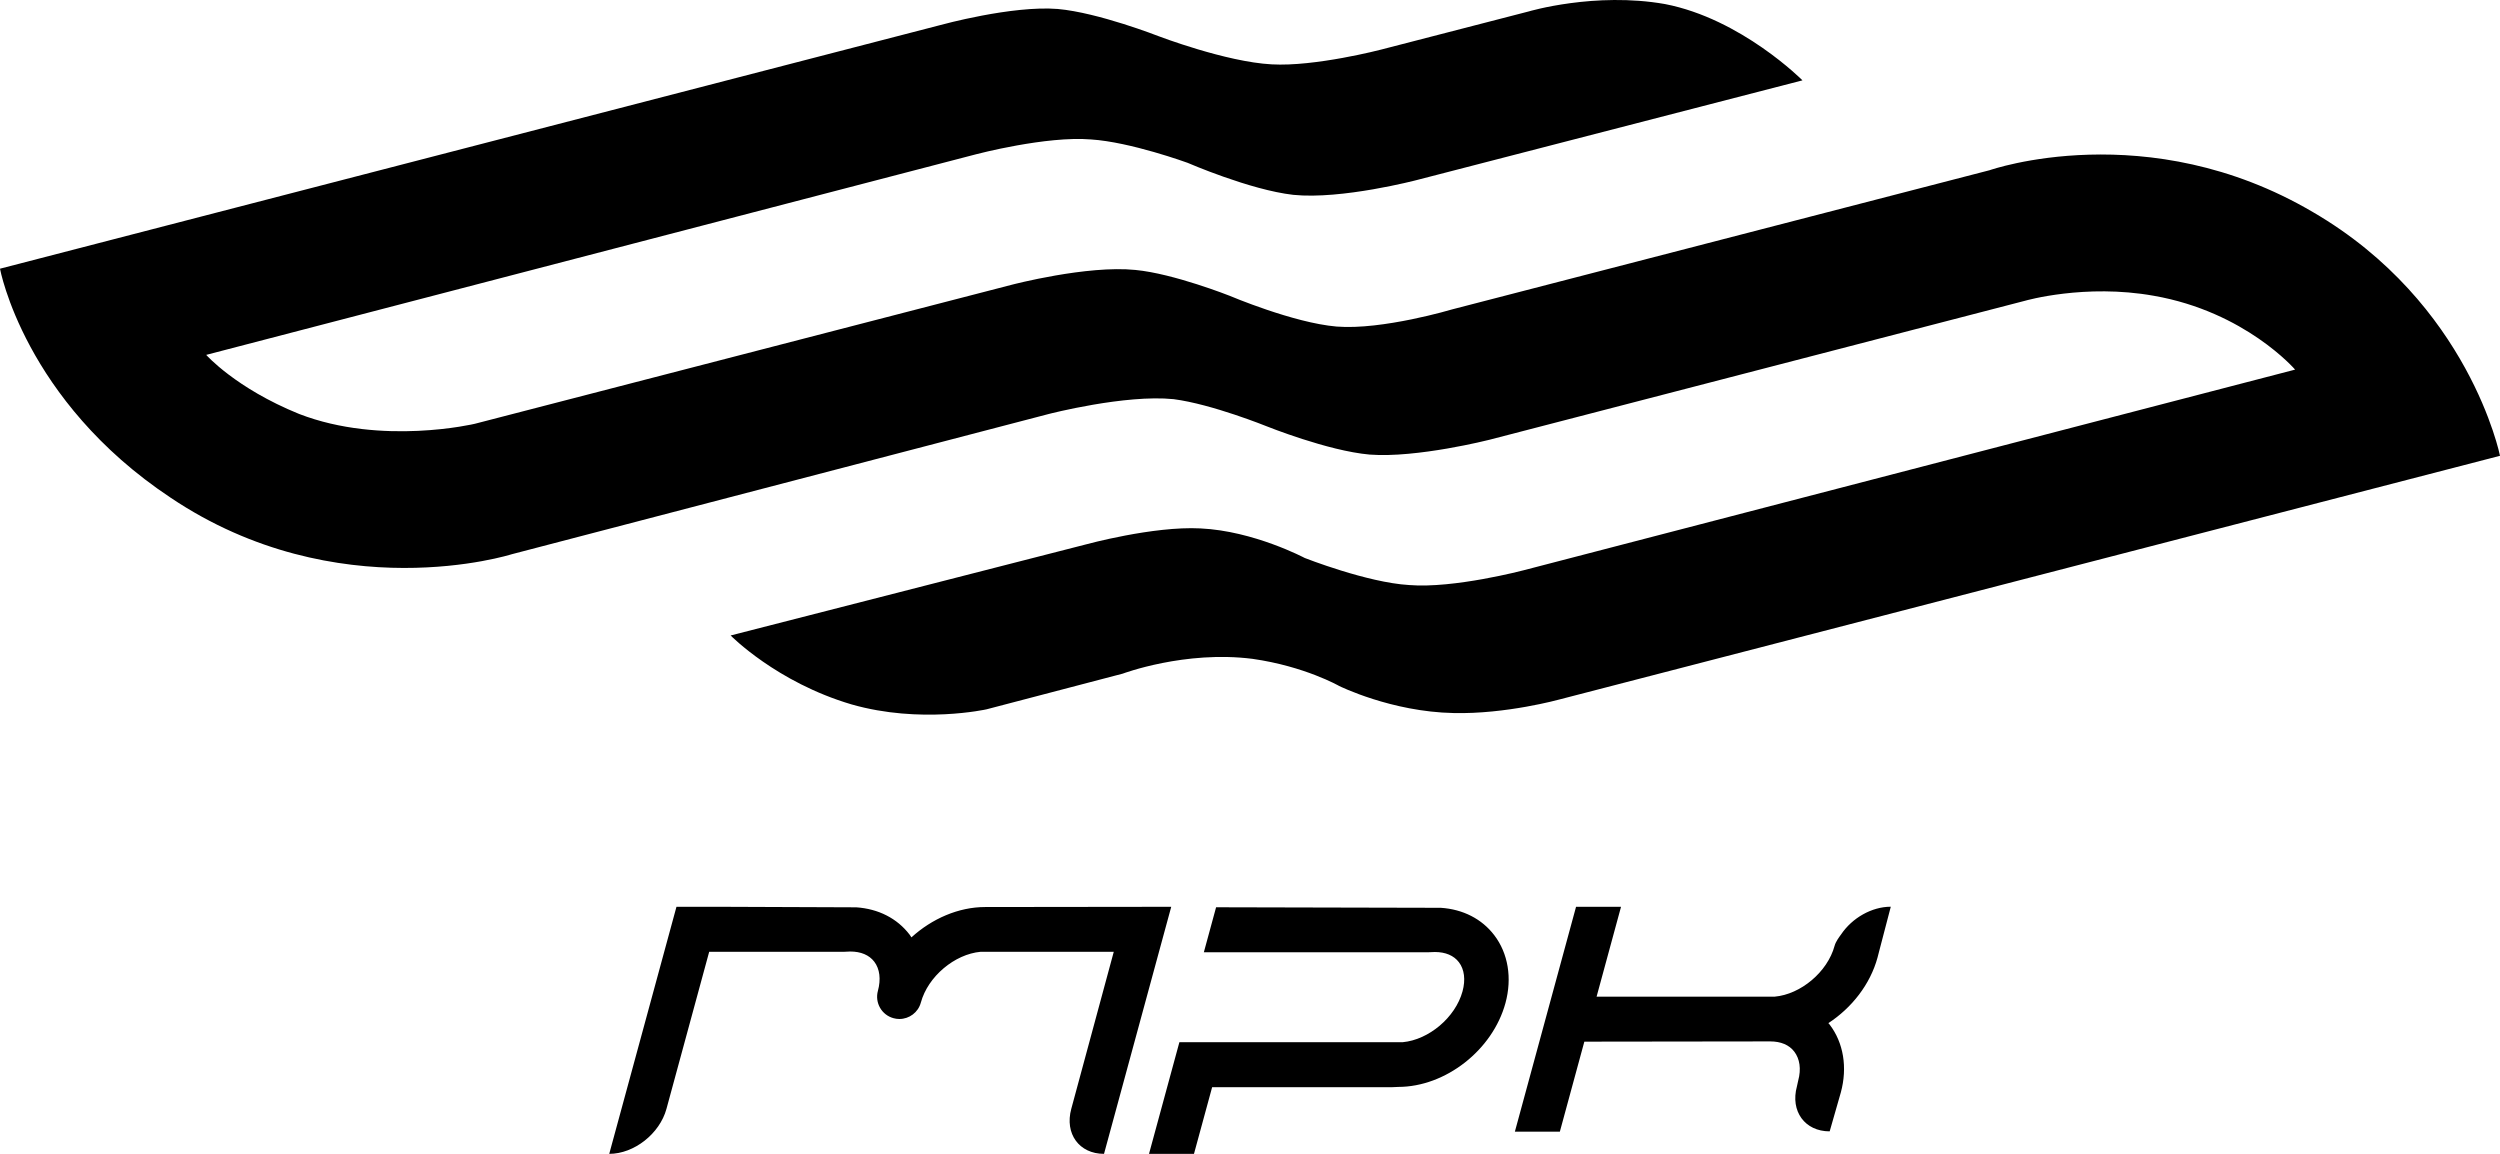 <svg
   width="904"
   height="417.235"
   viewBox="0 0 904 417.235"
   fill="none"
   version="1.1"
   id="svg3"
   xmlns="http://www.w3.org/2000/svg"
   xmlns:svg="http://www.w3.org/2000/svg">
  <defs
     id="defs3" />
  <path
     fill-rule="evenodd"
     clip-rule="evenodd"
     d="M 0,97.162 340.155,9.028 c 0,0 25.758,-7.114 42.329,-5.786 14.736,1.331 36.366,9.806 36.366,9.806 0,0 24.406,9.338 40.978,10.222 15.653,0.9 39.576,-5.338 39.576,-5.338 L 552.805,4.132 c 0,0 23.938,-7.121 49.245,-2.666 27.622,5.335 49.72,27.59 49.72,27.59 l -139.474,36.052 c 0,0 -27.149,7.127 -44.638,5.348 -15.661,-1.779 -38.22,-11.579 -38.22,-11.579 0,0 -20.703,-7.556 -34.975,-8.455 -16.11,-1.328 -41.427,5.341 -41.427,5.341 L 74.563,128.324 c 0,0 10.598,12.02 33.602,21.362 29.922,11.566 63.527,3.555 63.527,3.555 l 194.221,-50.289 c 0,0 27.176,-7.121 44.655,-5.339 13.816,1.321 34.07,9.342 34.07,9.342 0,0 23.02,9.787 38.664,11.128 16.573,1.331 41.87,-6.231 41.87,-6.231 L 719.434,61.552 c 0,0 57.068,-20.037 116.903,15.131 C 892.958,109.631 904,164.817 904,164.817 l -340.146,88.121 c 0,0 -19.333,5.348 -38.206,4.899 -22.556,-0.431 -41.419,-9.795 -41.419,-9.795 0,0 -12.43,-7.108 -31.302,-9.8 -24.39,-3.117 -46.949,5.345 -46.949,5.345 l -49.255,12.906 c 0,0 -23.928,5.348 -48.795,-1.779 C 280.773,246.7 264.2,229.787 264.2,229.787 l 128.421,-32.915 c 0,0 24.387,-6.683 41.436,-5.8 19.316,0.903 37.742,10.696 37.742,10.696 0,0 22.552,8.891 37.737,9.783 16.112,1.332 41.424,-5.347 41.424,-5.347 l 278.95,-72.552 c 0,0 -17.965,-20.917 -51.102,-26.697 -24.866,-4.455 -46.485,1.783 -46.485,1.783 l -193.781,50.29 c 0,0 -26.246,6.669 -43.288,5.348 -15.181,-1.351 -37.269,-10.245 -37.269,-10.245 0,0 -19.787,-8.001 -33.601,-9.793 -17.496,-1.783 -45.109,5.348 -45.109,5.348 l -194.244,50.728 c 0,0 -63.053,20.041 -123.362,-20.466 C 8.74,144.78 0,97.162 0,97.162 Z"
     fill="#38913E"
     id="path1"
     style="fill:#000000" />
  <path
     d="m 505.576,393.029 c 17.123,0 34.17,-13.318 38.799,-30.331 2.453,-9.013 0.976,-17.967 -4.06,-24.546 -4.516,-5.915 -11.331,-9.357 -19.309,-9.891 l -81.268,-0.194 -4.426,16.262 h 81.323 c 0,0 1.481,-0.083 2.212,-0.083 3.842,0 6.847,1.27 8.684,3.679 1.99,2.596 2.461,6.351 1.315,10.551 -2.573,9.457 -12.221,17.506 -21.619,18.379 h -65.343 -15.418 l -10.988,40.38 h 16.262 l 6.565,-24.11 h 65.055 c 0,0 1.485,-0.096 2.216,-0.096 z M 356.249,327.981 c -9.656,0 -19.282,4.237 -26.673,10.971 -0.223,-0.324 -0.42,-0.668 -0.655,-0.974 -4.521,-5.92 -11.324,-9.352 -19.312,-9.891 l -48.739,-0.189 h -16.26 l -24.309,89.337 c 8.982,0 18.249,-7.281 20.692,-16.27 l 15.451,-56.796 h 48.796 c 0,0 1.477,-0.098 2.213,-0.098 3.842,0 6.847,1.266 8.684,3.68 1.99,2.608 2.454,6.356 1.31,10.558 -1.165,4.286 1.359,8.714 5.655,9.872 0.706,0.204 1.415,0.287 2.112,0.287 3.547,0 6.79,-2.348 7.762,-5.929 2.571,-9.46 12.222,-17.508 21.617,-18.37 h 48.146 l -15.367,56.796 c -2.443,8.989 2.856,16.27 11.839,16.27 l 24.306,-89.337 c 0,0 -66.534,0.083 -67.268,0.083 z m 309.464,9.938 c -0.65,0.893 -1.906,2.541 -2.328,4.092 -2.571,9.469 -12.246,17.535 -21.649,18.379 h -64.41 l 8.836,-32.492 h -16.264 l -22.123,81.307 h 16.267 l 8.853,-32.543 c 0,0 66.491,-0.089 67.222,-0.089 3.847,0 6.844,1.266 8.684,3.685 1.987,2.593 2.564,6.283 1.423,10.492 -0.181,0.67 -0.459,2.088 -0.459,2.088 -2.441,8.969 2.858,16.262 11.844,16.262 0,0 3.876,-13.512 4.031,-14.069 2.455,-9.028 0.981,-17.967 -4.053,-24.561 -0.135,-0.169 -0.304,-0.334 -0.449,-0.506 8.442,-5.522 15.134,-14.01 17.773,-23.717 0.194,-0.711 0.54,-2.097 0.54,-2.097 l 4.256,-16.282 c -6.861,0 -13.963,4.033 -17.994,10.051 z"
     fill="#38913E"
     id="path3"
     style="fill:#000000" />
</svg>
